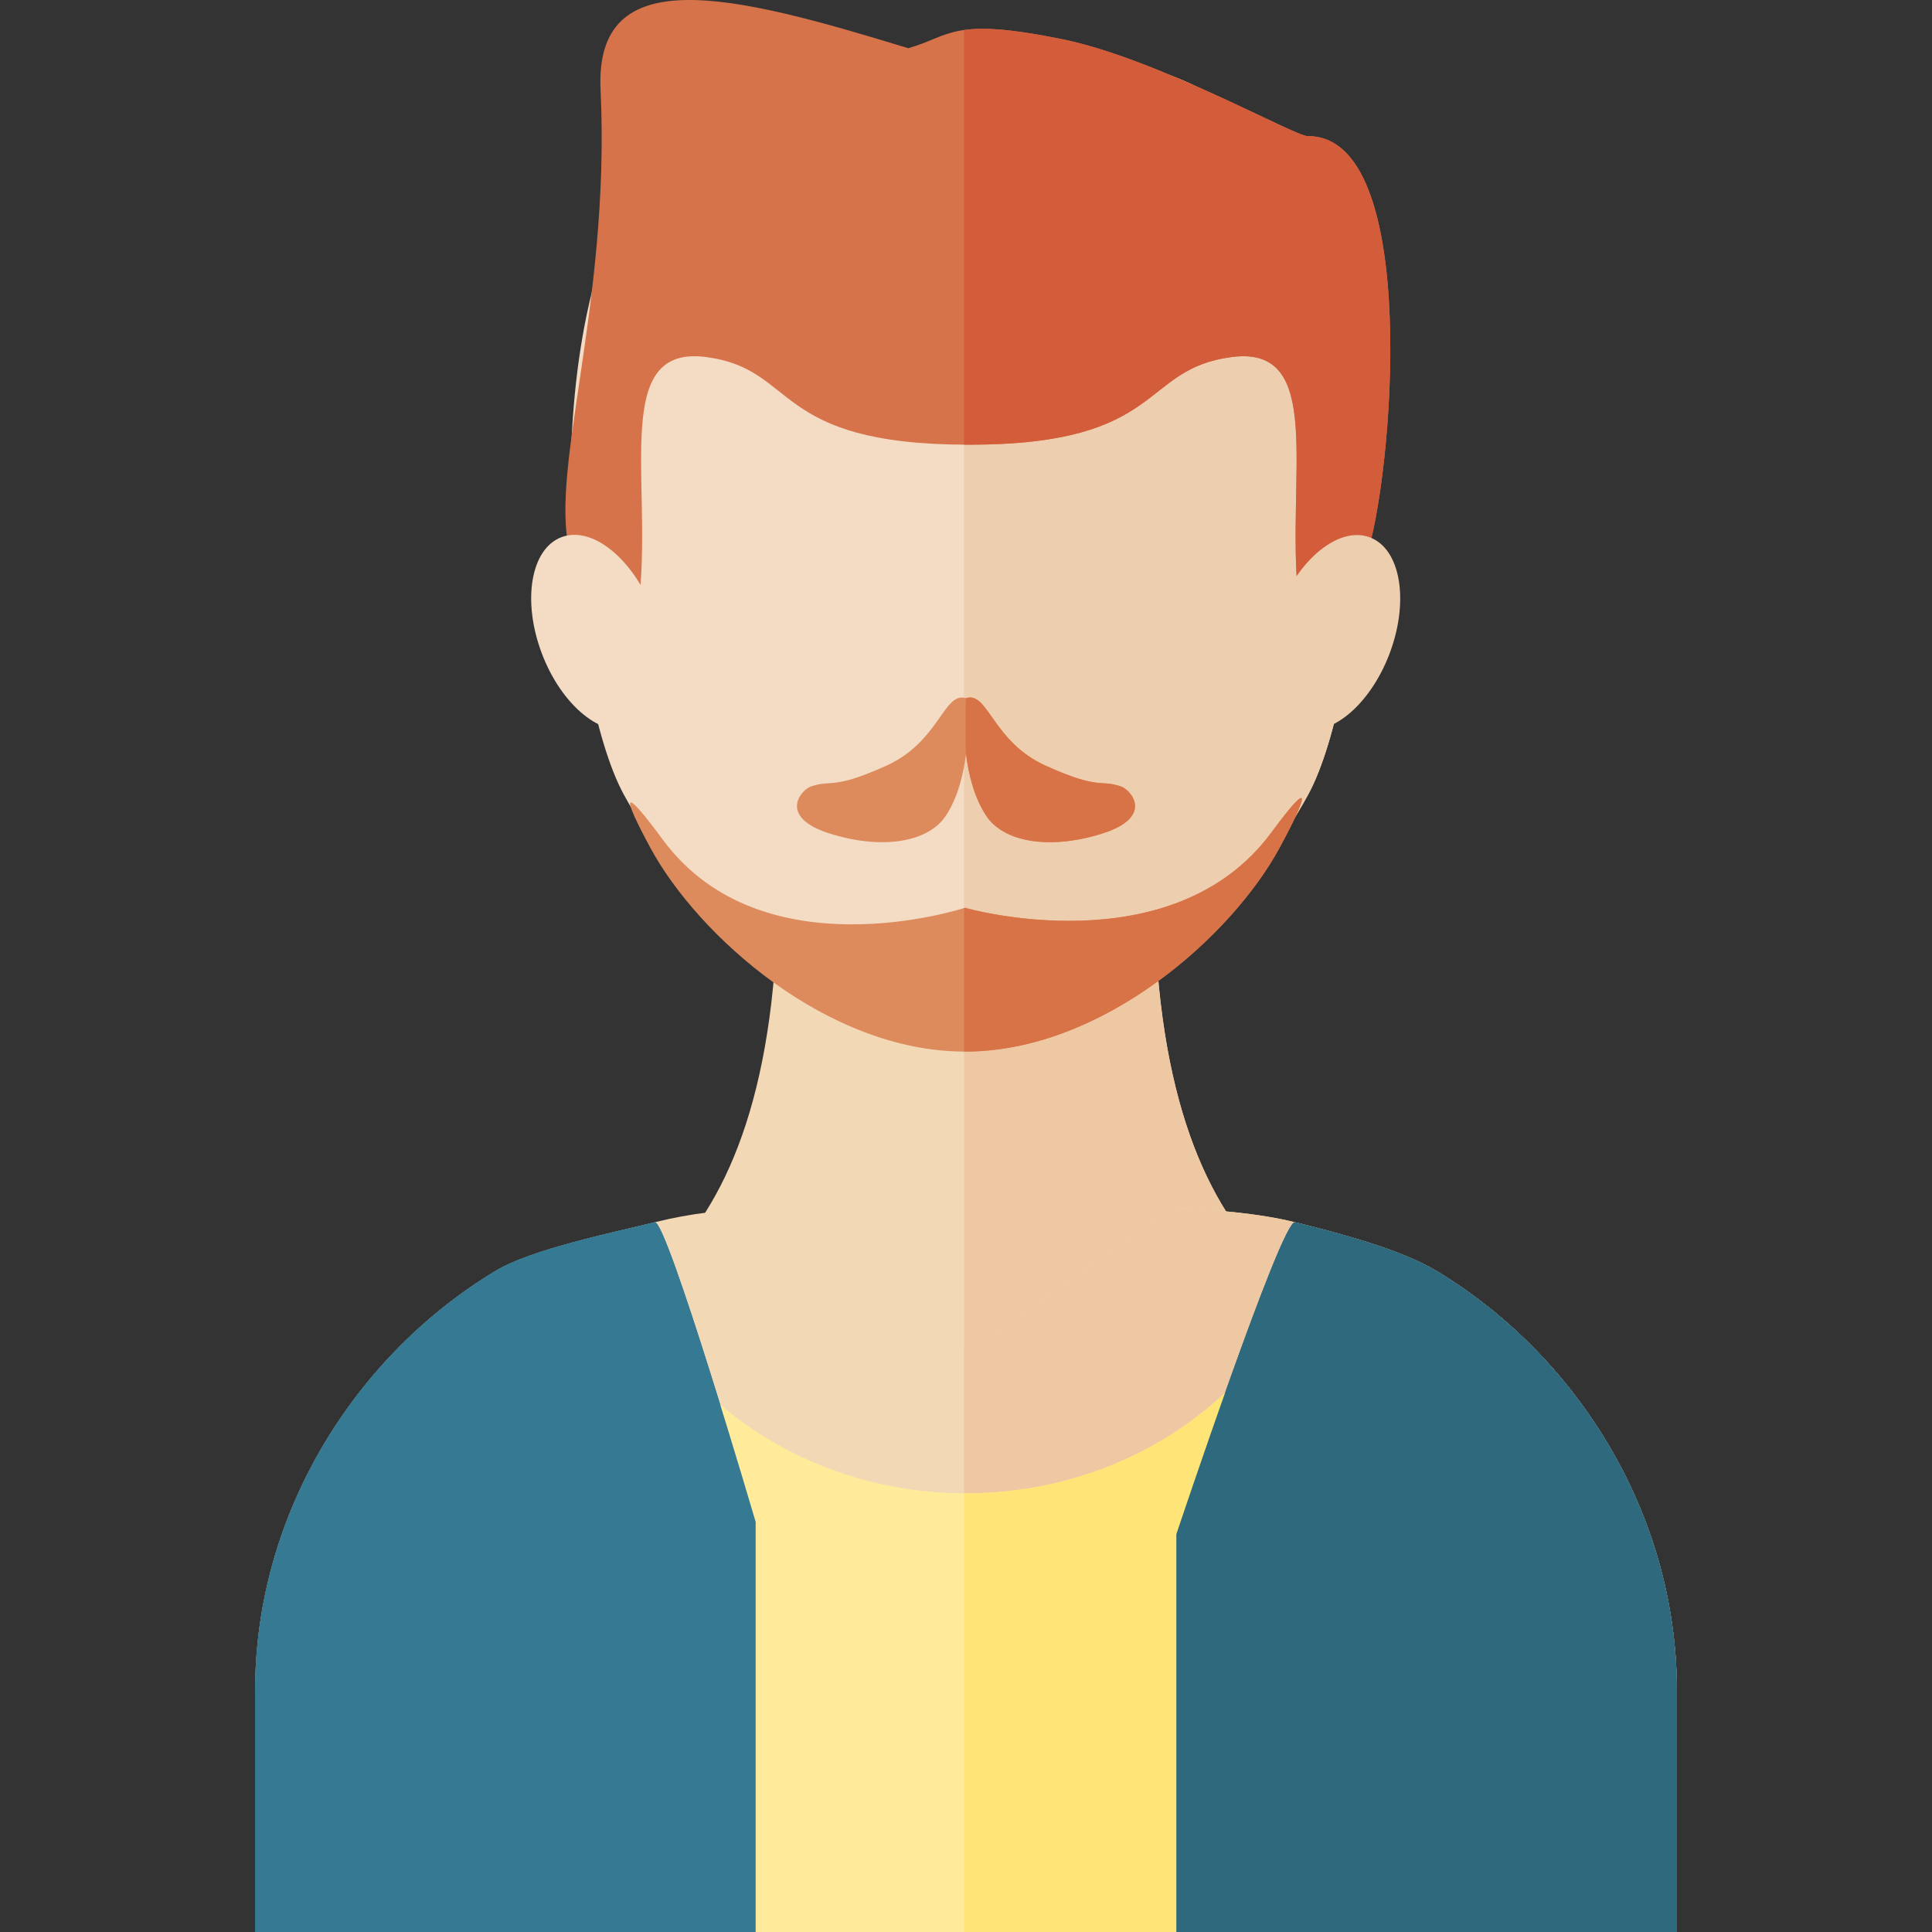 <?xml version="1.0" encoding="iso-8859-1"?>
<!-- Generator: Adobe Illustrator 19.0.0, SVG Export Plug-In . SVG Version: 6.00 Build 0)  -->
<svg version="1.1" id="Layer_1" xmlns="http://www.w3.org/2000/svg" xmlns:xlink="http://www.w3.org/1999/xlink" x="0px" y="0px"
	 viewBox="0 0 326.082 326.082" style="enable-background:new 0 0 326.082 326.082;" xml:space="preserve">
<rect x="0" y="0" width="326.082" height="326.082" fill="#333333" stroke="none"/>
<g id="XMLID_1436_">
	<g id="XMLID_1437_">
		<g id="XMLID_1438_">
			<path id="XMLID_1439_" style="fill:#F3D8B6;" d="M246.23,229.939c-18.667-6.681-51.458-11.736-51.458-81.376h-29.23h-5.002
				h-29.23c0,69.64-32.791,74.695-51.458,81.376c0,47.368,68.832,48.824,80.688,53.239v1.537c0,0,0.922-0.188,2.501-0.68
				c1.579,0.492,2.501,0.68,2.501,0.68v-1.537C177.398,278.763,246.23,277.306,246.23,229.939z"/>
		</g>
		<path id="XMLID_1440_" style="fill:#EEC8A2;" d="M194.772,148.563h-29.23h-2.834v135.573c0.11-0.033,0.216-0.064,0.333-0.101
			c1.579,0.492,2.501,0.68,2.501,0.68v-1.537c11.856-4.414,80.688-5.871,80.688-53.239
			C227.563,223.258,194.772,218.203,194.772,148.563z"/>
	</g>
	<g id="XMLID_1441_">
		<g id="XMLID_1442_">
			<path id="XMLID_1443_" style="fill:#F3D8B6;" d="M283.023,285.401v40.681H43.059v-40.681c0-30.431,17.377-56.963,40.605-70.913
				c6.043-3.641,19.69-6.43,26.844-8.196c5.953-1.488,12.254-2.272,18.842-2.272l34.596,24.002l33.691-24.002
				c6.588,0,14.983,0.784,20.937,2.272c7.154,1.766,17.802,4.554,23.844,8.196C265.646,228.438,283.023,254.97,283.023,285.401z"/>
		</g>
		<g id="XMLID_1444_">
			<path id="XMLID_1445_" style="fill:#EEC8A2;" d="M242.418,214.487c-6.042-3.642-16.69-6.43-23.844-8.196
				c-5.953-1.488-14.348-2.272-20.937-2.272l-33.691,24.001l-1.239-0.859v98.919h120.315v-40.681
				C283.023,254.969,265.646,228.438,242.418,214.487z"/>
			<g id="XMLID_1446_">
				<path id="XMLID_1449_" style="fill:#367992;" d="M127.541,256.866c0,0-15.004-51.082-17.033-50.575
					c-7.154,1.766-20.802,4.554-26.844,8.196c-23.228,13.95-40.605,40.482-40.605,70.913v40.681h84.482V256.866z"/>
				<path id="XMLID_1452_" style="fill:#2F697E;" d="M242.418,214.487c-6.042-3.642-16.69-6.43-23.844-8.196
					c-2.243-0.561-20.033,52.653-20.033,52.653v67.136h84.482v-40.681C283.023,254.969,265.646,228.438,242.418,214.487z"/>
			</g>
		</g>
	</g>
	<g id="XMLID_1453_">
		<g id="XMLID_1454_">
			<path id="XMLID_1455_" style="fill:#F3DBC4;" d="M163.043,174.483c-27.454,0-48.409-23.119-57.799-40.456
				s-15.888-79.445,4.34-106.897c19.808-26.883,53.459-13.838,53.459-13.838s33.649-13.045,53.458,13.838
				c20.226,27.452,13.726,89.56,4.335,106.897C211.444,151.364,190.492,174.483,163.043,174.483z"/>
		</g>
		<path id="XMLID_1456_" style="fill:#EDCEAE;" d="M216.501,27.13c-19.81-26.884-53.458-13.838-53.458-13.838
			s-0.118-0.045-0.335-0.123v161.305c0.112,0.001,0.222,0.009,0.335,0.009c27.449,0,48.401-23.119,57.794-40.456
			C230.227,116.69,236.728,54.583,216.501,27.13z"/>
	</g>
	<g id="XMLID_1457_">
		<g id="XMLID_1458_">
			<path id="XMLID_1459_" style="fill:#D7734A;" d="M220.691,22.976c-2.16,0.019-25.469-13.121-41.382-16.355
				c-18.766-3.814-18.777-0.529-26.02,1.516c-29.41-9.014-52.972-15.012-51.927,7.003c1.759,37.07-9.345,65.989-4.863,78.938
				s8.466,23.407,8.466,23.407s0.996,3.565,2.988-16.854s-4.579-42.372,11.137-40.379c15.716,1.992,10.785,14.805,44.436,14.805
				c33.391,0,28.719-12.813,44.436-14.805c15.716-1.992,9.145,19.96,11.137,40.379s2.988,16.854,2.988,16.854
				s3.984-10.458,8.466-23.407C235.037,81.129,240.043,22.806,220.691,22.976z"/>
		</g>
		<path id="XMLID_1460_" style="fill:#D35D3B;" d="M220.692,22.976c-2.16,0.019-25.469-13.121-41.382-16.355
			c-8.707-1.77-13.374-2.01-16.602-1.556v69.982c0.278,0.001,0.536,0.01,0.819,0.01c33.391,0,28.719-12.813,44.436-14.805
			c15.716-1.992,9.145,19.96,11.137,40.379c1.992,20.419,2.988,16.854,2.988,16.854s3.984-10.458,8.467-23.407
			S240.044,22.806,220.692,22.976z"/>
	</g>
	<g id="XMLID_1461_">
		<g id="XMLID_1462_">
			<path id="XMLID_1465_" style="fill:#DD8B5D;" d="M189.2,132.738c-3.596-1.233-3.488,0.654-12.686-3.491
				c-9.039-4.073-9.71-12.604-13.473-11.41c-3.763-1.194-4.434,7.338-13.473,11.41c-9.199,4.145-9.091,2.257-12.686,3.491
				c-1.744,0.599-5.573,5.148,3.051,7.911s16.65,1.655,19.703-2.968c1.998-3.026,2.962-6.895,3.406-10.408
				c0.443,3.514,1.408,7.383,3.406,10.408c3.053,4.623,11.079,5.732,19.703,2.968C194.773,137.886,190.945,133.337,189.2,132.738z"
				/>
		</g>
		<path id="XMLID_1466_" style="fill:#D87348;" d="M189.2,132.738c-3.596-1.233-3.488,0.654-12.686-3.491
			c-9.039-4.073-9.71-12.604-13.473-11.411c-0.114-0.036-0.087,10.127,0,9.436c0.443,3.513,1.408,7.383,3.406,10.408
			c3.053,4.624,11.079,5.731,19.703,2.968C194.773,137.886,190.944,133.337,189.2,132.738z"/>
	</g>
	<g id="XMLID_1467_">
		<path id="XMLID_1468_" style="fill:#DD8B5D;" d="M214.615,140.465c-16.801,22.803-51.751,12.75-51.751,12.75
			s-34.196,11.303-50.999-11.5c-7.173-9.735-6.786-7.282-2.071,1.424c7.973,14.719,29.764,34.348,53.072,34.348
			c23.304,0,45.094-19.629,53.068-34.348C220.65,134.432,221.789,130.728,214.615,140.465z"/>
		<path id="XMLID_1469_" style="fill:#D87348;" d="M214.615,140.464c-16.801,22.803-51.751,12.75-51.751,12.75
			s-0.063,0.02-0.155,0.049v24.219c0.053,0,0.105,0.004,0.158,0.004c23.305,0,45.094-19.629,53.068-34.348
			C220.65,134.432,221.789,130.728,214.615,140.464z"/>
	</g>
	<g id="XMLID_1470_">
		<path id="XMLID_1471_" style="fill:#FFEB99;" d="M91.213,301.984v24.097h143.024v-24.097h43.13v-15.468
			c0-29.596-16.496-55.4-38.545-68.968c-3.73-2.303-10.507-4.662-16.662-6.505c-7.662,23.723-31.226,41.003-59.118,41.003
			s-51.456-17.28-59.118-41.003c-6.155,1.844-12.932,4.203-16.662,6.505c-22.049,13.568-38.545,39.372-38.545,68.968v15.468
			L91.213,301.984L91.213,301.984z"/>
		<path id="XMLID_1472_" style="fill:#FFE477;" d="M238.821,217.548c-3.729-2.303-10.507-4.662-16.662-6.505
			c-7.662,23.723-31.226,41.003-59.118,41.003c-0.112,0-0.222-0.006-0.333-0.007v74.042h71.529v-24.097h43.13v-15.467
			C277.367,256.92,260.871,231.116,238.821,217.548z"/>
	</g>
	<g id="XMLID_1473_">
		
			<ellipse id="XMLID_40_" transform="matrix(0.354 -0.935 0.935 0.354 45.575 279.547)" style="fill:#EDCEAE;" cx="225.216" cy="106.771" rx="17.187" ry="10.048"/>
		
			<ellipse id="XMLID_39_" transform="matrix(0.354 0.935 -0.935 0.354 164.977 -25.374)" style="fill:#F3DBC4;" cx="100.863" cy="106.778" rx="17.187" ry="10.048"/>
	</g>
	<g id="XMLID_1474_">
		<path id="XMLID_1477_" style="fill:#367992;" d="M127.541,256.866c0,0-15.004-51.082-17.033-50.575
			c-7.154,1.766-20.802,4.554-26.844,8.196c-23.228,13.95-40.605,40.482-40.605,70.913v40.681h84.482V256.866z"/>
		<path id="XMLID_1480_" style="fill:#2F697E;" d="M242.418,214.487c-6.042-3.642-16.69-6.43-23.844-8.196
			c-2.243-0.561-20.033,52.653-20.033,52.653v67.136h84.482v-40.681C283.023,254.969,265.646,228.438,242.418,214.487z"/>
	</g>
</g>
<g>
</g>
<g>
</g>
<g>
</g>
<g>
</g>
<g>
</g>
<g>
</g>
<g>
</g>
<g>
</g>
<g>
</g>
<g>
</g>
<g>
</g>
<g>
</g>
<g>
</g>
<g>
</g>
<g>
</g>
</svg>
